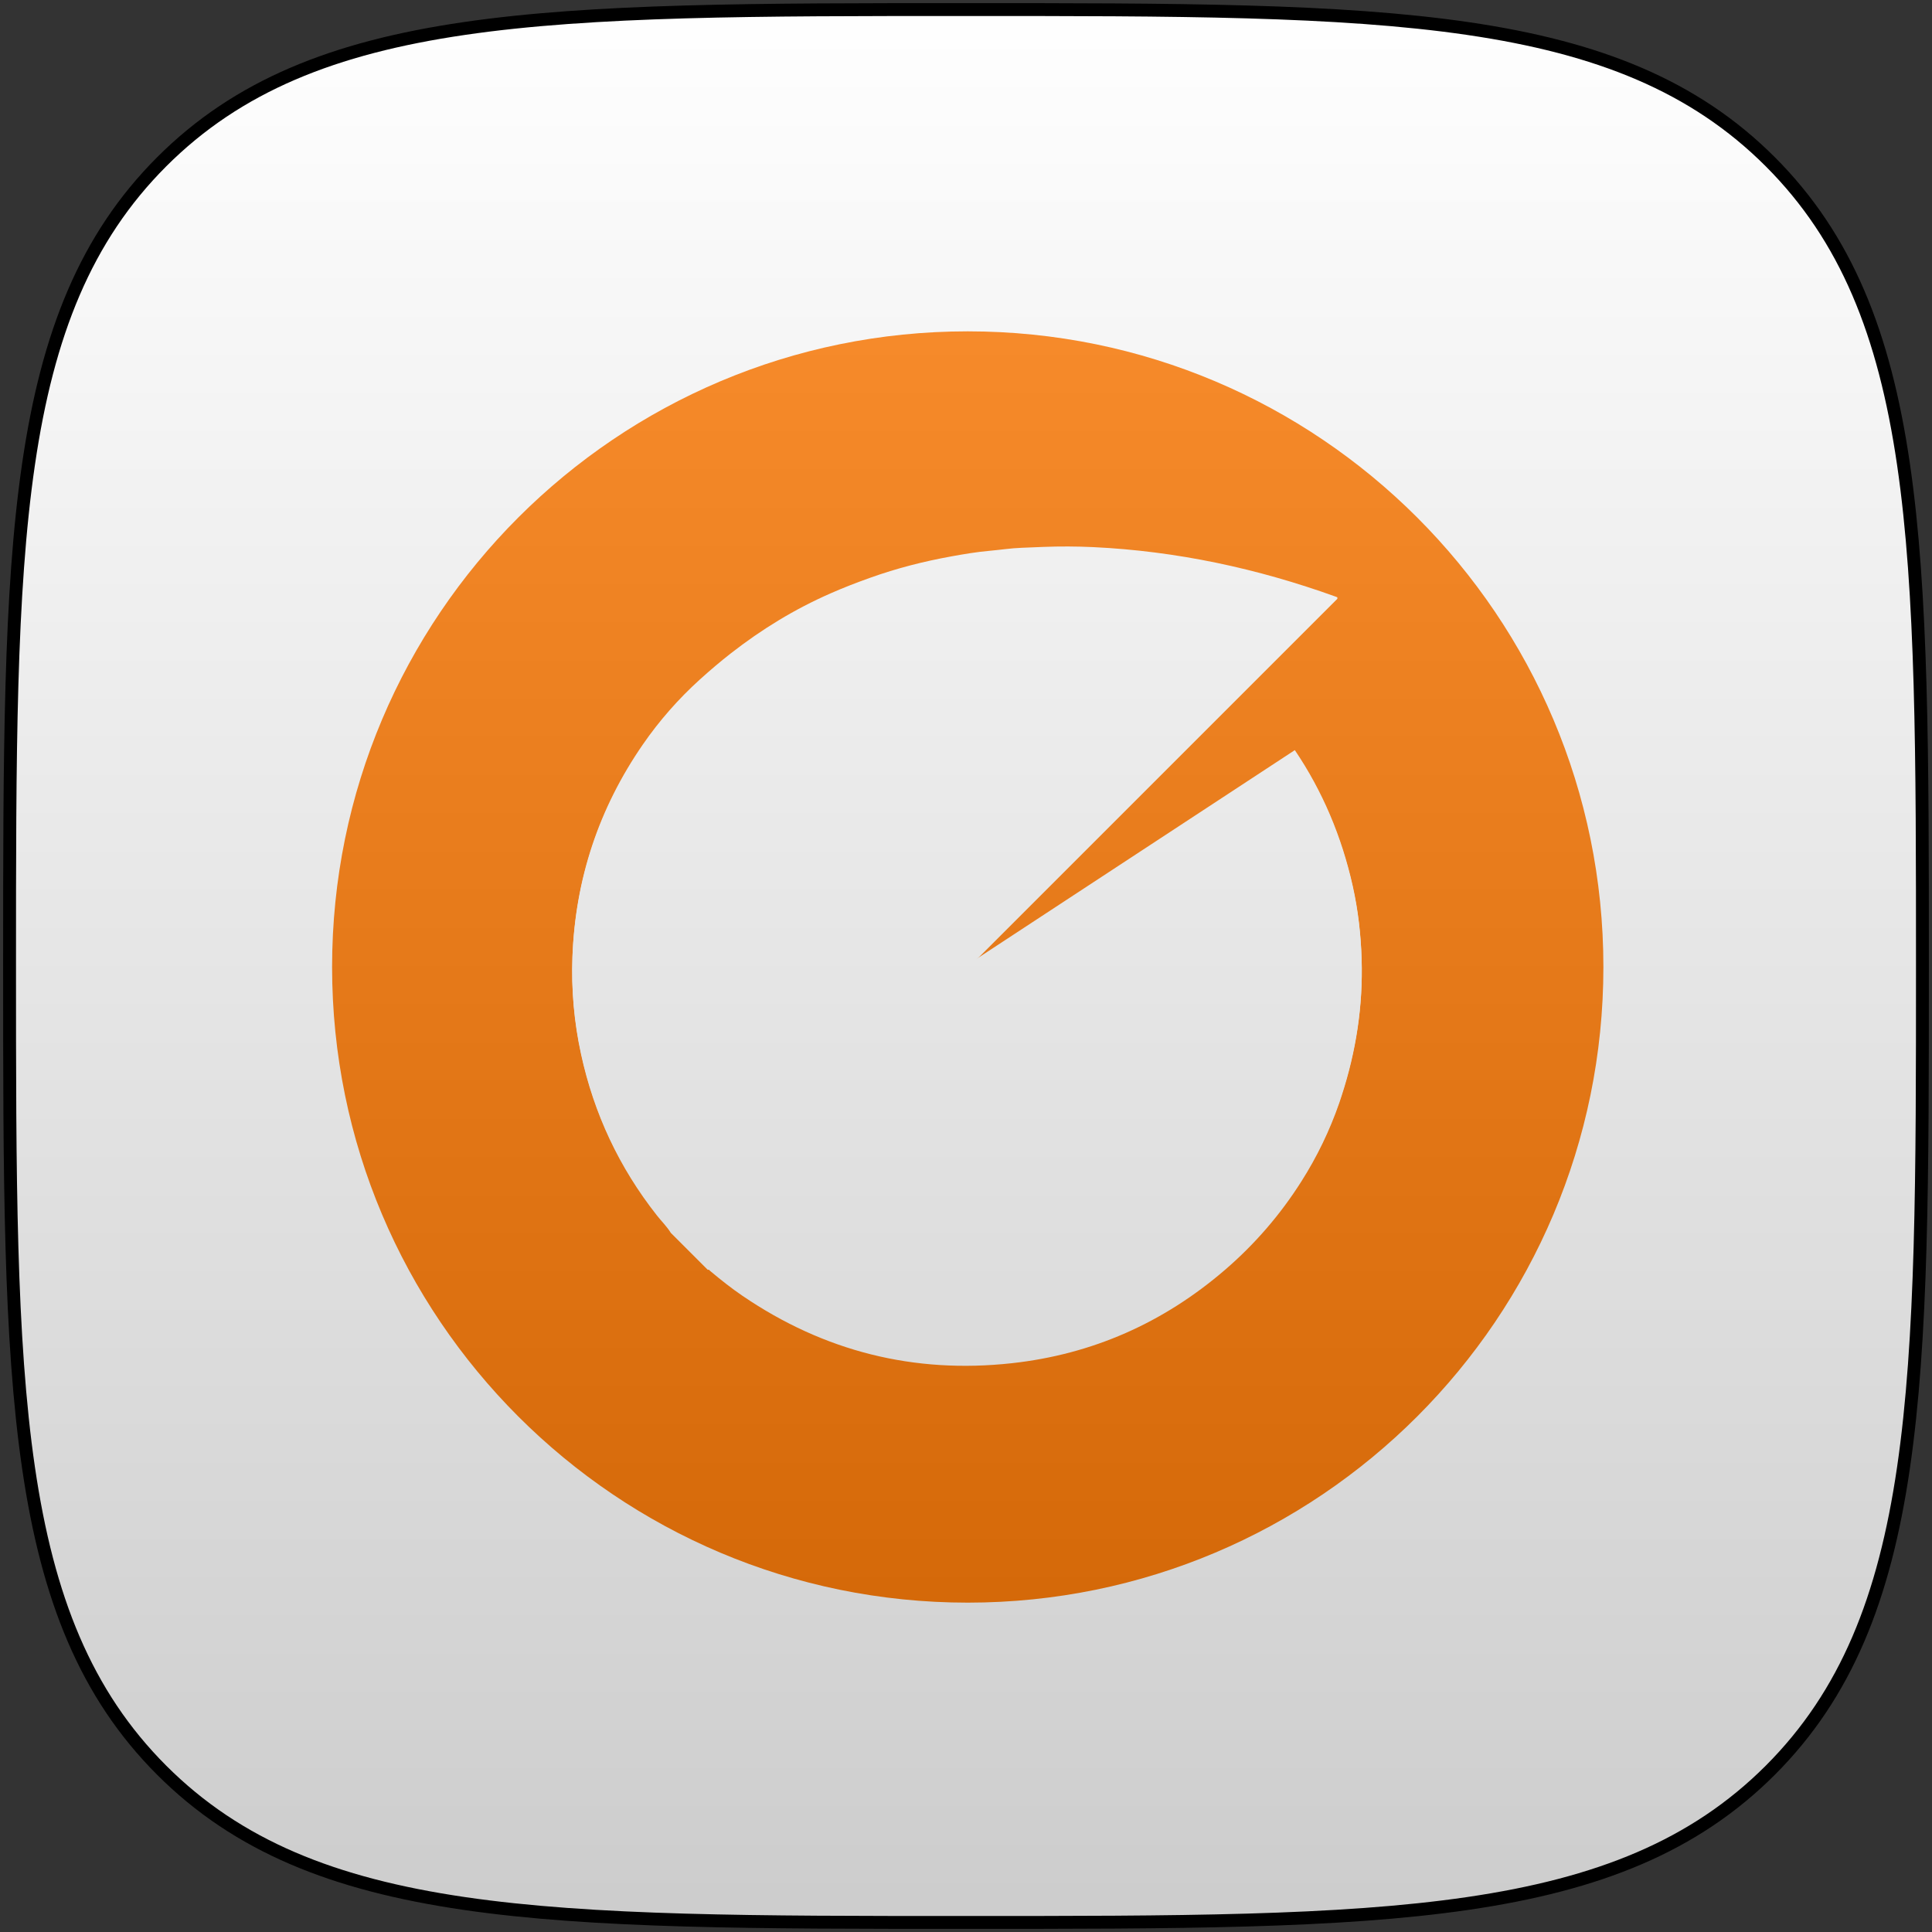 <?xml version="1.0" encoding="UTF-8"?>
<svg width="606px" height="606px" viewBox="0 0 606 606" version="1.1" xmlns="http://www.w3.org/2000/svg" xmlns:xlink="http://www.w3.org/1999/xlink">
    <rect x="0" y="0" width="606" height="606" fill="#333333" stroke="none"/>
    <!-- Generator: Sketch 44.1 (41455) - http://www.bohemiancoding.com/sketch -->
    <title>jot.me</title>
    <desc>Created with Sketch.</desc>
    <defs>
        <linearGradient x1="50%" y1="0%" x2="50%" y2="100%" id="linearGradient-1">
            <stop stop-color="#FFFFFF" stop-opacity="0.2" offset="0%"></stop>
            <stop stop-color="#000000" stop-opacity="0.2" offset="100%"></stop>
        </linearGradient>
    </defs>
    <g id="Page-1" stroke="none" stroke-width="1" fill="none" fill-rule="evenodd">
        <g id="jot.me" transform="translate(3, 3)">
            <g id="Squircle2-Copy-6">
                <g id="Shape">
                    <g id="path-2-link" fill-rule="nonzero" fill="#FFFFFF">
                        <path d="M552.269,552.269 C600,504.538 600,431.458 600,300 C600,168.542 600,95.462 552.269,47.731 C504.538,0 431.458,0 300,0 C168.542,0 95.462,0 47.731,47.731 C0,95.462 0,168.542 0,300 C0,431.458 0,504.538 47.731,552.269 C95.462,600 168.542,600 300,600 C431.458,600 504.538,600 552.269,552.269 Z" id="path-2"></path>
                    </g>
                    <g id="path-2-link">
                        <g id="Final-Copy-5" transform="translate(300, 300) scale(-1, 1) rotate(-270) translate(-300, -300) translate(100, 100)">
                            <path d="M316.225,316.58 C316.317,316.366 316.388,316.198 316.45,316.027 C325.33,291.407 330.766,266.082 332.012,239.906 C332.255,234.698 332.277,229.482 332.077,224.272 C331.995,222.04 331.884,219.796 331.805,217.563 C331.69,214.119 331.142,210.691 330.837,207.248 C330.487,203.275 329.816,199.35 329.108,195.434 C327.545,186.776 325.381,178.278 322.412,169.983 C320.912,165.789 319.326,161.637 317.524,157.565 C312.524,146.153 306.186,135.849 298.703,126.256 C296.098,122.915 293.345,119.684 290.505,116.543 C284.411,109.799 277.555,103.786 270.075,98.622 C250.081,84.825 227.925,77.466 203.645,76.559 C193.432,76.175 183.211,77.082 173.226,79.26 C154.557,83.319 137.703,91.222 122.693,103.06 C120.863,104.502 119.228,106.188 117.23,107.416 L105.648,118.998 C105.814,119.415 105.439,119.577 105.246,119.81 C102.527,123.056 99.899,126.363 97.513,129.865 C80.077,155.449 72.974,183.674 76.362,214.406 C79.145,239.682 89.047,261.97 105.654,281.253 C113.653,290.556 122.988,298.62 133.356,305.182 C141.08,310.095 149.352,314.09 158.003,317.084 C158.75,317.331 159.493,317.582 160.244,317.825 C174.11,322.351 188.311,324.539 202.917,324.088 C210.606,323.851 218.212,322.985 225.71,321.312 C241.299,317.829 255.527,311.799 268.335,303.14 L202.668,203.024 L316.225,316.58 Z M200.311,399.928 C90.196,399.928 0.931,310.662 0.931,200.547 C0.931,90.432 90.196,1.166 200.311,1.166 C310.426,1.166 399.692,90.432 399.692,200.547 C399.692,310.662 310.426,399.928 200.311,399.928 Z" id="Combined-Shape-Copy" fill="#FF7800" fill-rule="nonzero" transform="translate(200.311, 200.547) scale(-1, 1) translate(-200.311, -200.547) "></path>
                            <path d="M309.419,316.58 C318.525,291.407 323.961,266.082 325.206,239.906 C325.45,234.698 325.472,229.482 325.272,224.272 C325.19,222.04 325.079,219.796 325,217.563 C324.885,214.119 324.337,210.691 324.032,207.248 C323.682,203.275 323.011,199.35 322.303,195.434 C320.74,186.776 318.576,178.278 315.607,169.983 C314.107,165.789 312.52,161.637 310.719,157.565 C305.719,146.153 299.381,135.849 291.898,126.256 C289.293,122.915 286.539,119.684 283.7,116.543 C277.606,109.799 270.75,103.786 263.27,98.622 C243.275,84.825 221.12,77.466 196.839,76.559 C186.626,76.175 176.406,77.082 166.42,79.26 C147.752,83.319 130.897,91.222 115.888,103.06 C114.057,104.502 112.423,106.188 110.425,107.416 L98.843,118.998 C99.009,119.415 98.634,119.577 98.441,119.81 C95.722,123.056 93.093,126.363 90.708,129.865 C73.272,155.449 66.169,183.674 69.556,214.406 C72.34,239.682 82.241,261.97 98.848,281.253 C106.847,290.556 116.183,298.62 126.55,305.182 C134.275,310.095 142.547,314.09 151.198,317.084 C151.945,317.331 152.688,317.582 153.439,317.825 C167.304,322.351 181.506,324.539 196.112,324.088 C203.8,323.851 211.407,322.985 218.905,321.312 C234.494,317.829 248.722,311.799 261.529,303.14 L195.863,203.024 L309.419,316.58 Z" id="Combined-Shape-Copy-path-Copy" fill="#FFFFFF" transform="translate(197.071, 200.31) scale(1, -1) rotate(-180) translate(-197.071, -200.31) "></path>
                        </g>
                        <path d="M552.269,552.269 C600,504.538 600,431.458 600,300 C600,168.542 600,95.462 552.269,47.731 C504.538,0 431.458,0 300,0 C168.542,0 95.462,0 47.731,47.731 C0,95.462 0,168.542 0,300 C0,431.458 0,504.538 47.731,552.269 C95.462,600 168.542,600 300,600 C431.458,600 504.538,600 552.269,552.269 Z" id="path-2" stroke="#000000" stroke-width="4.04" fill="url(#linearGradient-1)" fill-rule="nonzero"></path>
                    </g>
                </g>
            </g>
        </g>
    </g>
</svg>